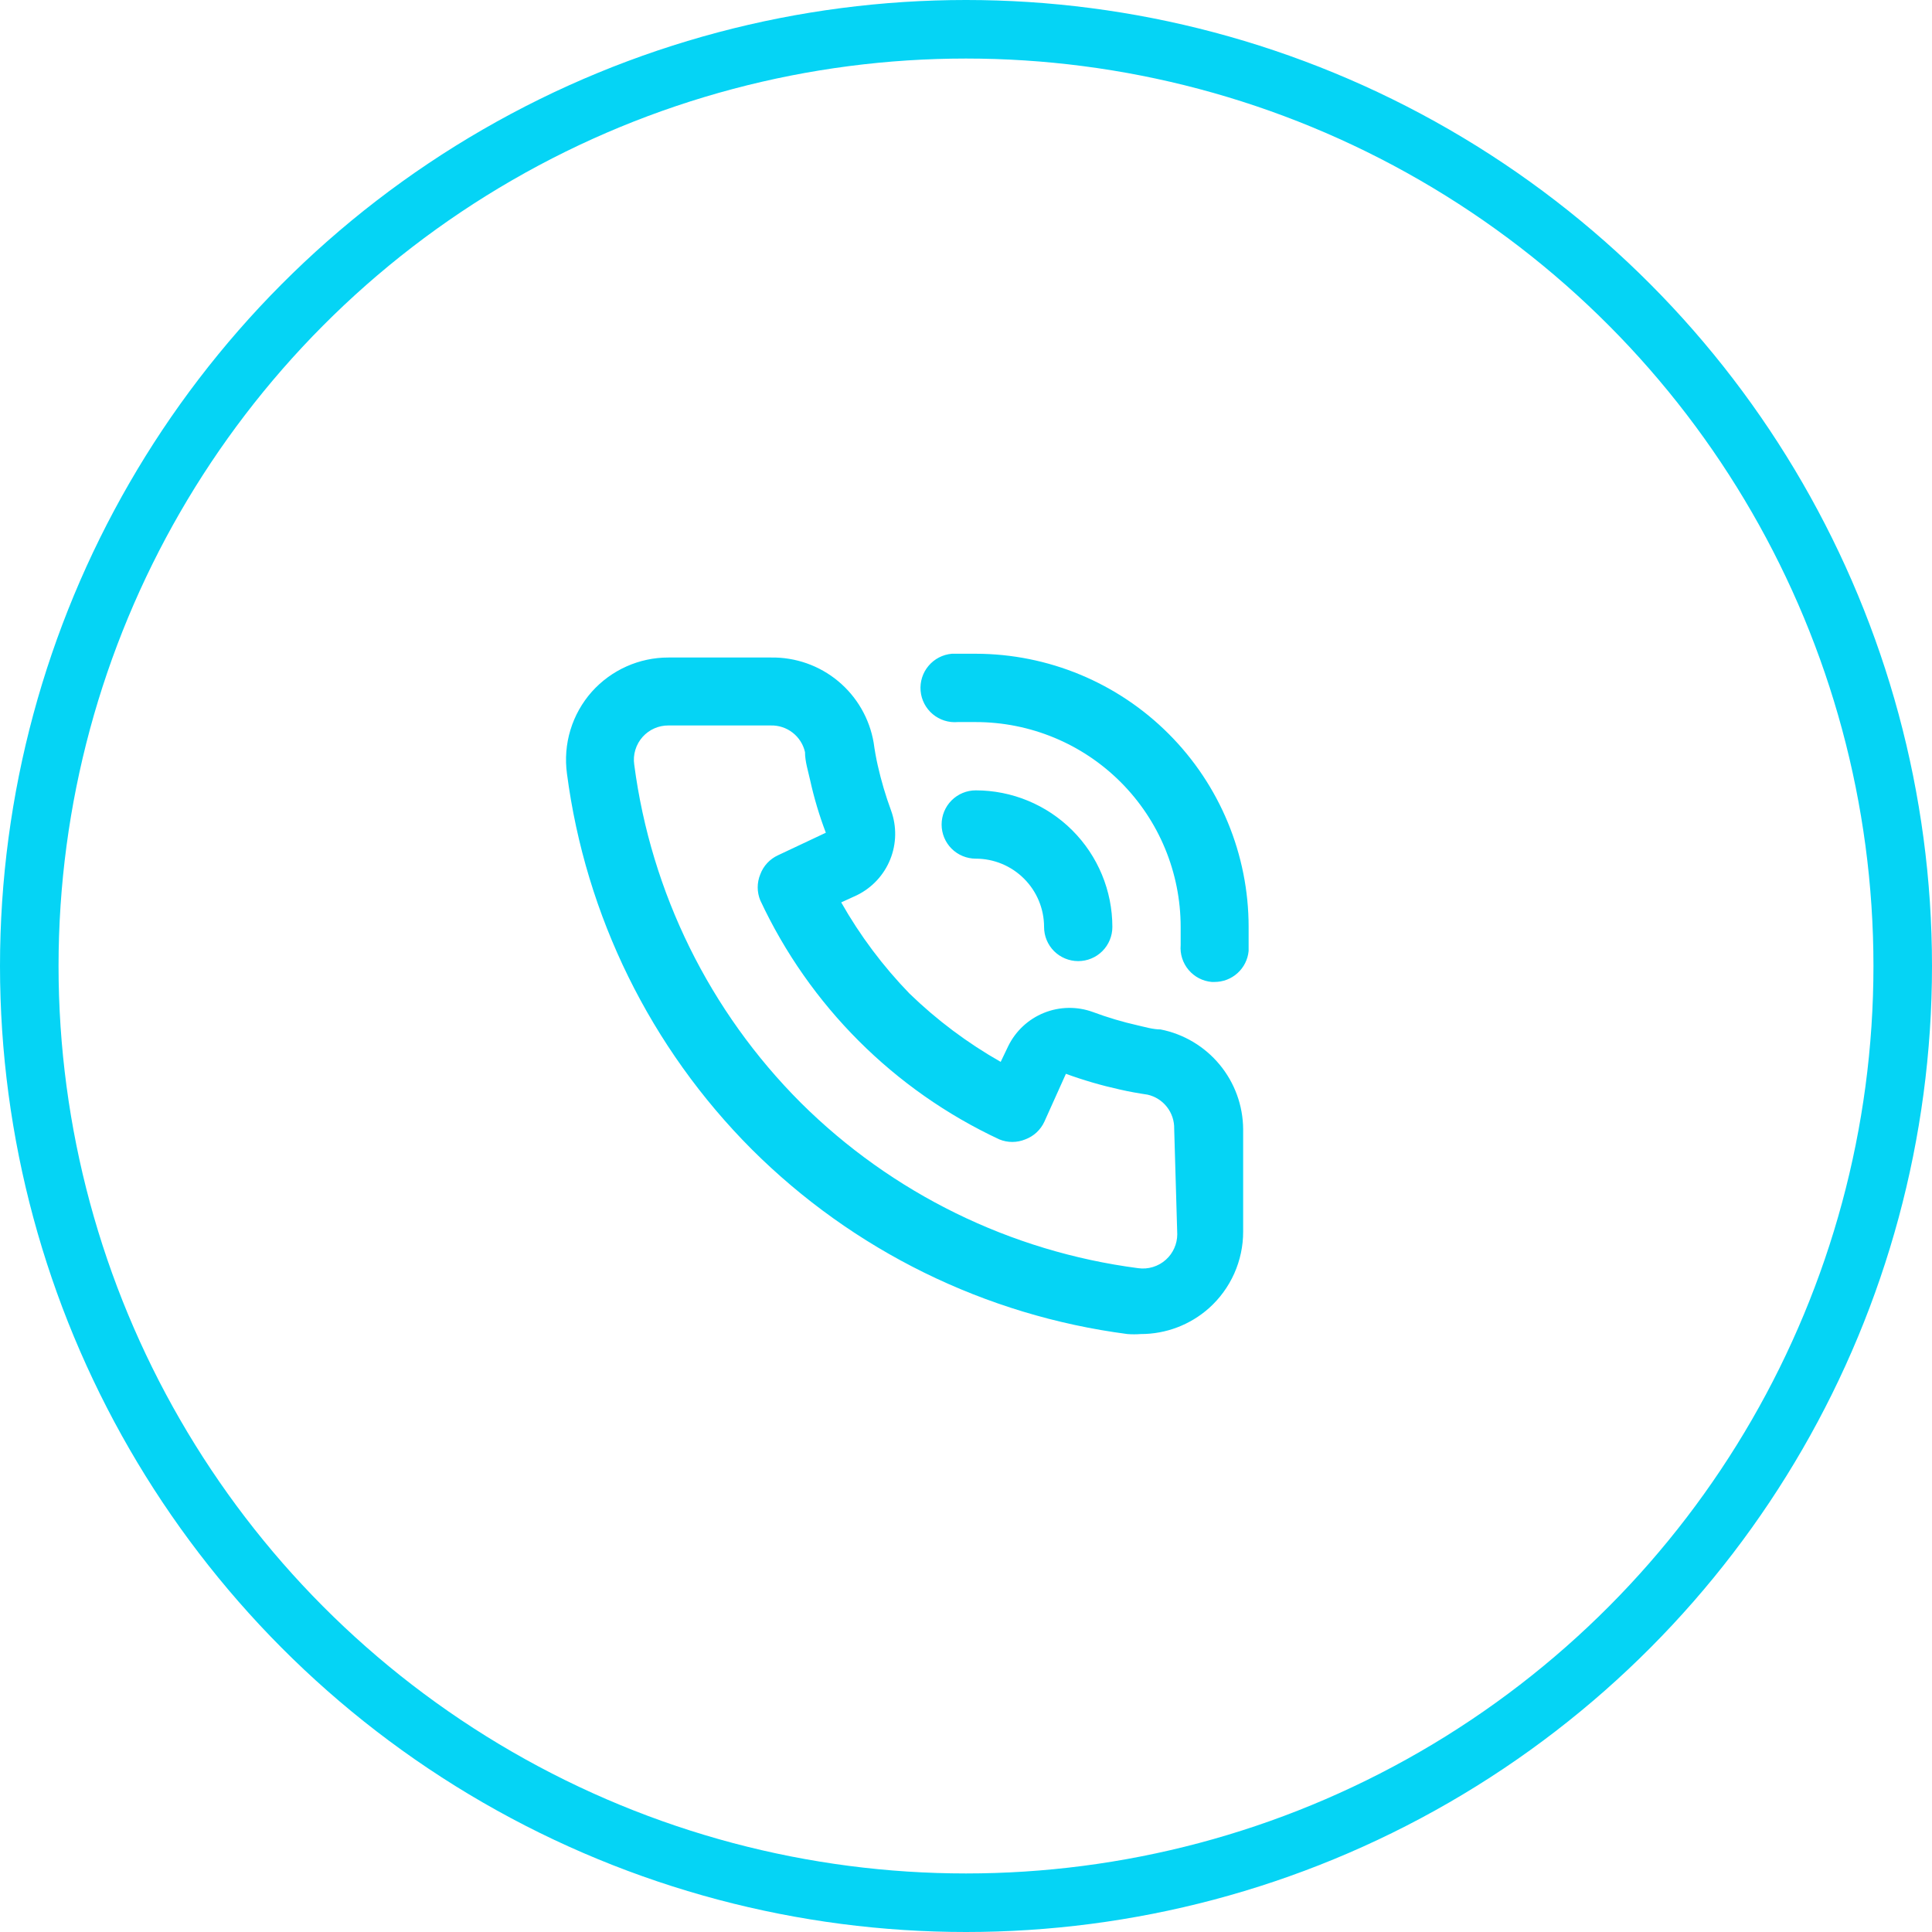 <svg width="66" height="66" viewBox="0 0 66 66" fill="none" xmlns="http://www.w3.org/2000/svg">
<circle cx="33" cy="33" r="32" stroke="#05D4F5" stroke-width="2"/>
<path d="M39.645 35.167C39.388 35.167 39.12 35.085 38.863 35.027C38.344 34.91 37.833 34.758 37.335 34.572C36.794 34.375 36.199 34.385 35.665 34.6C35.13 34.816 34.695 35.221 34.442 35.738L34.185 36.275C33.052 35.632 32.005 34.848 31.07 33.942C30.163 33.006 29.379 31.96 28.737 30.827L29.273 30.582C29.791 30.328 30.196 29.893 30.411 29.359C30.627 28.825 30.637 28.23 30.44 27.688C30.255 27.186 30.103 26.671 29.985 26.148C29.927 25.892 29.88 25.623 29.845 25.367C29.703 24.545 29.273 23.801 28.631 23.268C27.989 22.735 27.179 22.45 26.345 22.462H22.833C22.34 22.461 21.852 22.565 21.402 22.766C20.952 22.967 20.549 23.261 20.22 23.628C19.884 24.006 19.634 24.452 19.487 24.935C19.34 25.418 19.3 25.928 19.368 26.428C20.003 31.284 22.221 35.795 25.68 39.262C29.146 42.721 33.657 44.939 38.513 45.573C38.665 45.585 38.817 45.585 38.968 45.573C39.829 45.575 40.659 45.259 41.302 44.687C41.669 44.358 41.963 43.955 42.164 43.505C42.365 43.054 42.469 42.566 42.468 42.073V38.573C42.462 37.767 42.178 36.988 41.663 36.367C41.149 35.747 40.436 35.322 39.645 35.167ZM40.217 42.167C40.216 42.33 40.182 42.49 40.115 42.639C40.049 42.788 39.953 42.921 39.832 43.03C39.704 43.147 39.552 43.233 39.386 43.283C39.221 43.334 39.046 43.347 38.875 43.322C34.521 42.753 30.475 40.769 27.36 37.675C24.242 34.557 22.241 30.497 21.667 26.125C21.641 25.954 21.654 25.779 21.705 25.614C21.755 25.448 21.842 25.296 21.958 25.168C22.069 25.046 22.204 24.948 22.355 24.882C22.505 24.816 22.669 24.782 22.833 24.783H26.333C26.603 24.777 26.867 24.864 27.079 25.03C27.292 25.196 27.441 25.43 27.5 25.693C27.5 26.008 27.605 26.335 27.675 26.65C27.81 27.261 27.989 27.862 28.212 28.447L26.578 29.217C26.297 29.346 26.079 29.581 25.972 29.87C25.855 30.154 25.855 30.473 25.972 30.757C27.651 34.353 30.542 37.244 34.138 38.923C34.422 39.04 34.741 39.04 35.025 38.923C35.315 38.816 35.549 38.597 35.678 38.317L36.413 36.683C37.015 36.903 37.631 37.082 38.257 37.22C38.56 37.29 38.887 37.348 39.202 37.395C39.465 37.454 39.699 37.603 39.865 37.816C40.031 38.028 40.118 38.292 40.112 38.562L40.217 42.167ZM33.333 22.333C33.065 22.333 32.785 22.333 32.517 22.333C32.207 22.36 31.921 22.508 31.721 22.745C31.52 22.983 31.423 23.29 31.449 23.599C31.475 23.909 31.624 24.195 31.861 24.395C32.098 24.595 32.406 24.693 32.715 24.667H33.333C35.19 24.667 36.97 25.404 38.283 26.717C39.596 28.03 40.333 29.81 40.333 31.667C40.333 31.877 40.333 32.075 40.333 32.285C40.307 32.593 40.405 32.898 40.604 33.134C40.803 33.371 41.087 33.518 41.395 33.545H41.488C41.78 33.546 42.062 33.438 42.278 33.241C42.494 33.045 42.629 32.774 42.655 32.483C42.655 32.215 42.655 31.935 42.655 31.667C42.655 29.193 41.673 26.821 39.925 25.071C38.178 23.321 35.807 22.336 33.333 22.333V22.333ZM35.667 31.667C35.667 31.976 35.789 32.273 36.008 32.492C36.227 32.71 36.524 32.833 36.833 32.833C37.143 32.833 37.44 32.71 37.658 32.492C37.877 32.273 38 31.976 38 31.667C38 30.429 37.508 29.242 36.633 28.367C35.758 27.492 34.571 27 33.333 27C33.024 27 32.727 27.123 32.508 27.342C32.289 27.561 32.167 27.857 32.167 28.167C32.167 28.476 32.289 28.773 32.508 28.992C32.727 29.21 33.024 29.333 33.333 29.333C33.952 29.333 34.546 29.579 34.983 30.017C35.421 30.454 35.667 31.048 35.667 31.667Z" fill="#05D4F5"/>
</svg>
